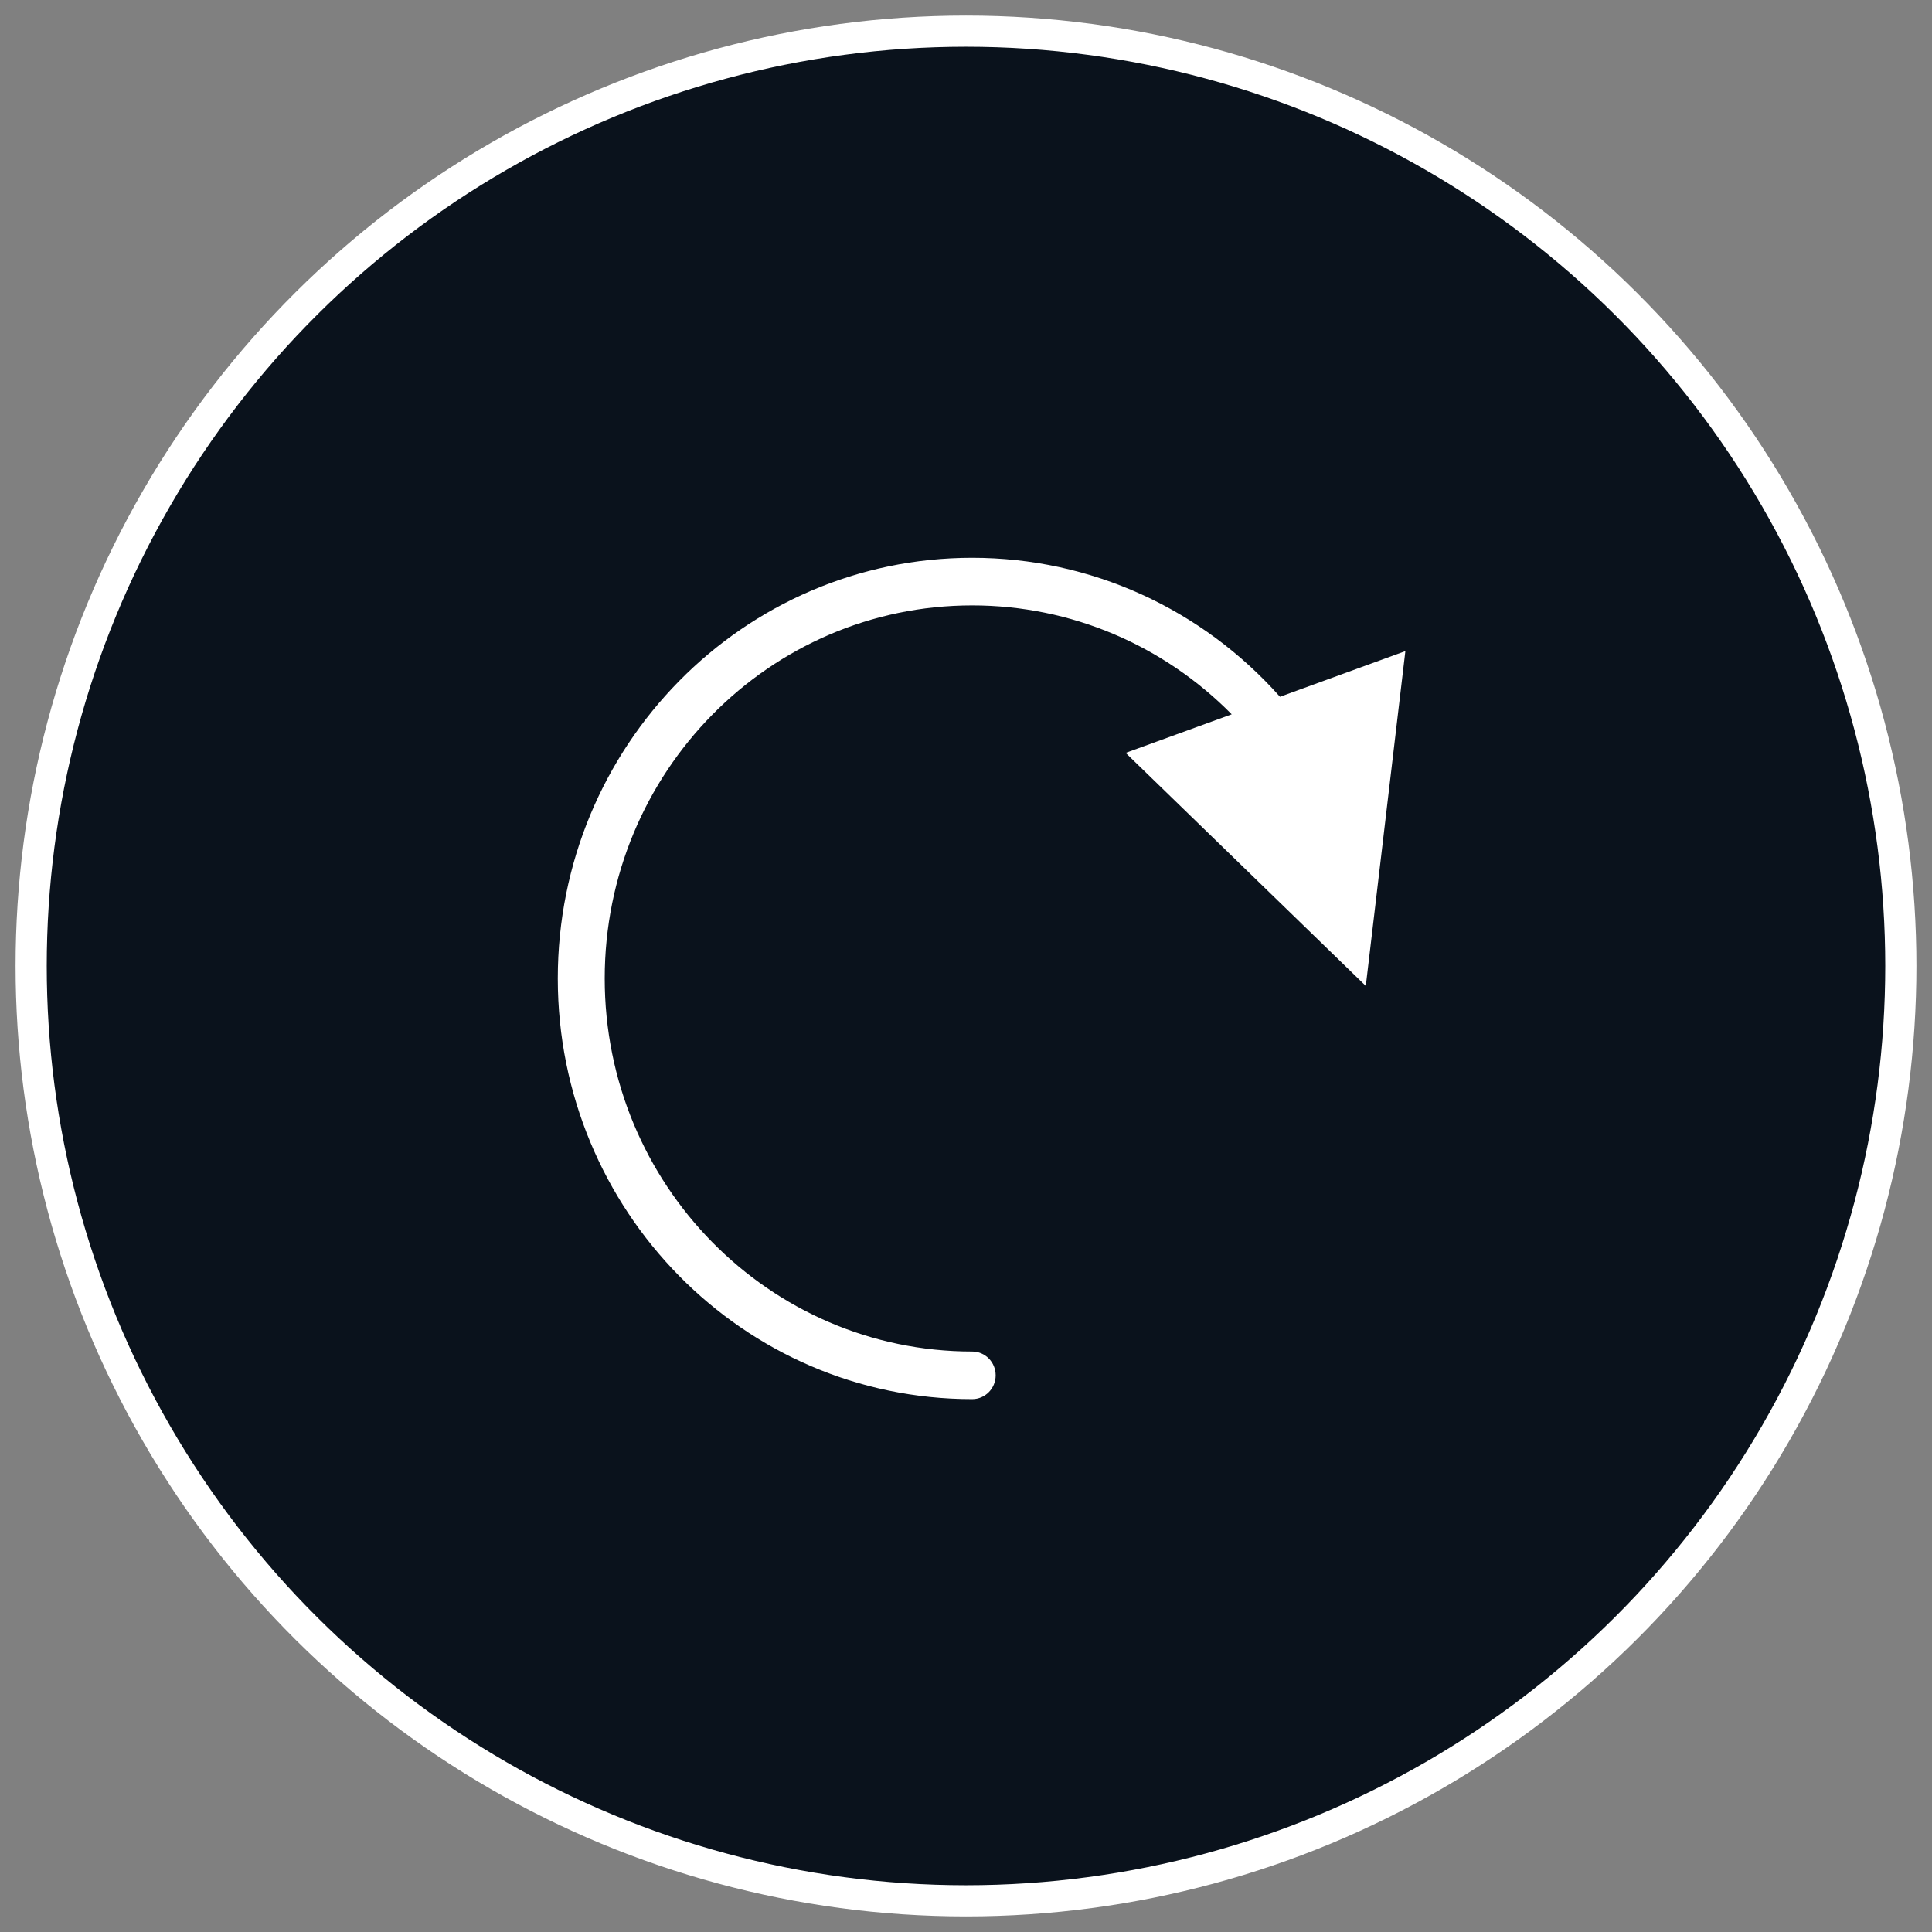 <svg xmlns="http://www.w3.org/2000/svg" width="62" height="62" viewBox="0 0 62 62">
  <rect x="0" y="0" width="62" height="62" fill="#808080" stroke="none"/>
  <g fill="none" fill-rule="evenodd" transform="matrix(0 -1 -1 0 61 61)">
    <circle cx="30" cy="30" r="30" fill="#0A121C" stroke="#FFF"/>
    <path fill="#FFF" fill-rule="nonzero" d="M29.901,16 C37.246,16 43.2,22.044 43.2,29.5 C43.2,36.956 37.246,43 29.901,43 C29.485,43 29.148,42.658 29.148,42.236 C29.148,41.814 29.485,41.472 29.901,41.472 C36.414,41.472 41.694,36.112 41.694,29.5 C41.694,22.888 36.414,17.528 29.901,17.528 C26.726,17.528 23.758,18.809 21.573,21.023 L24.976,22.261 L17.27,29.74 L16,18.995 L20.024,20.46 C22.523,17.647 26.08,16 29.901,16 Z" transform="rotate(90 29.6 29.5)"/>
  </g>
</svg>
